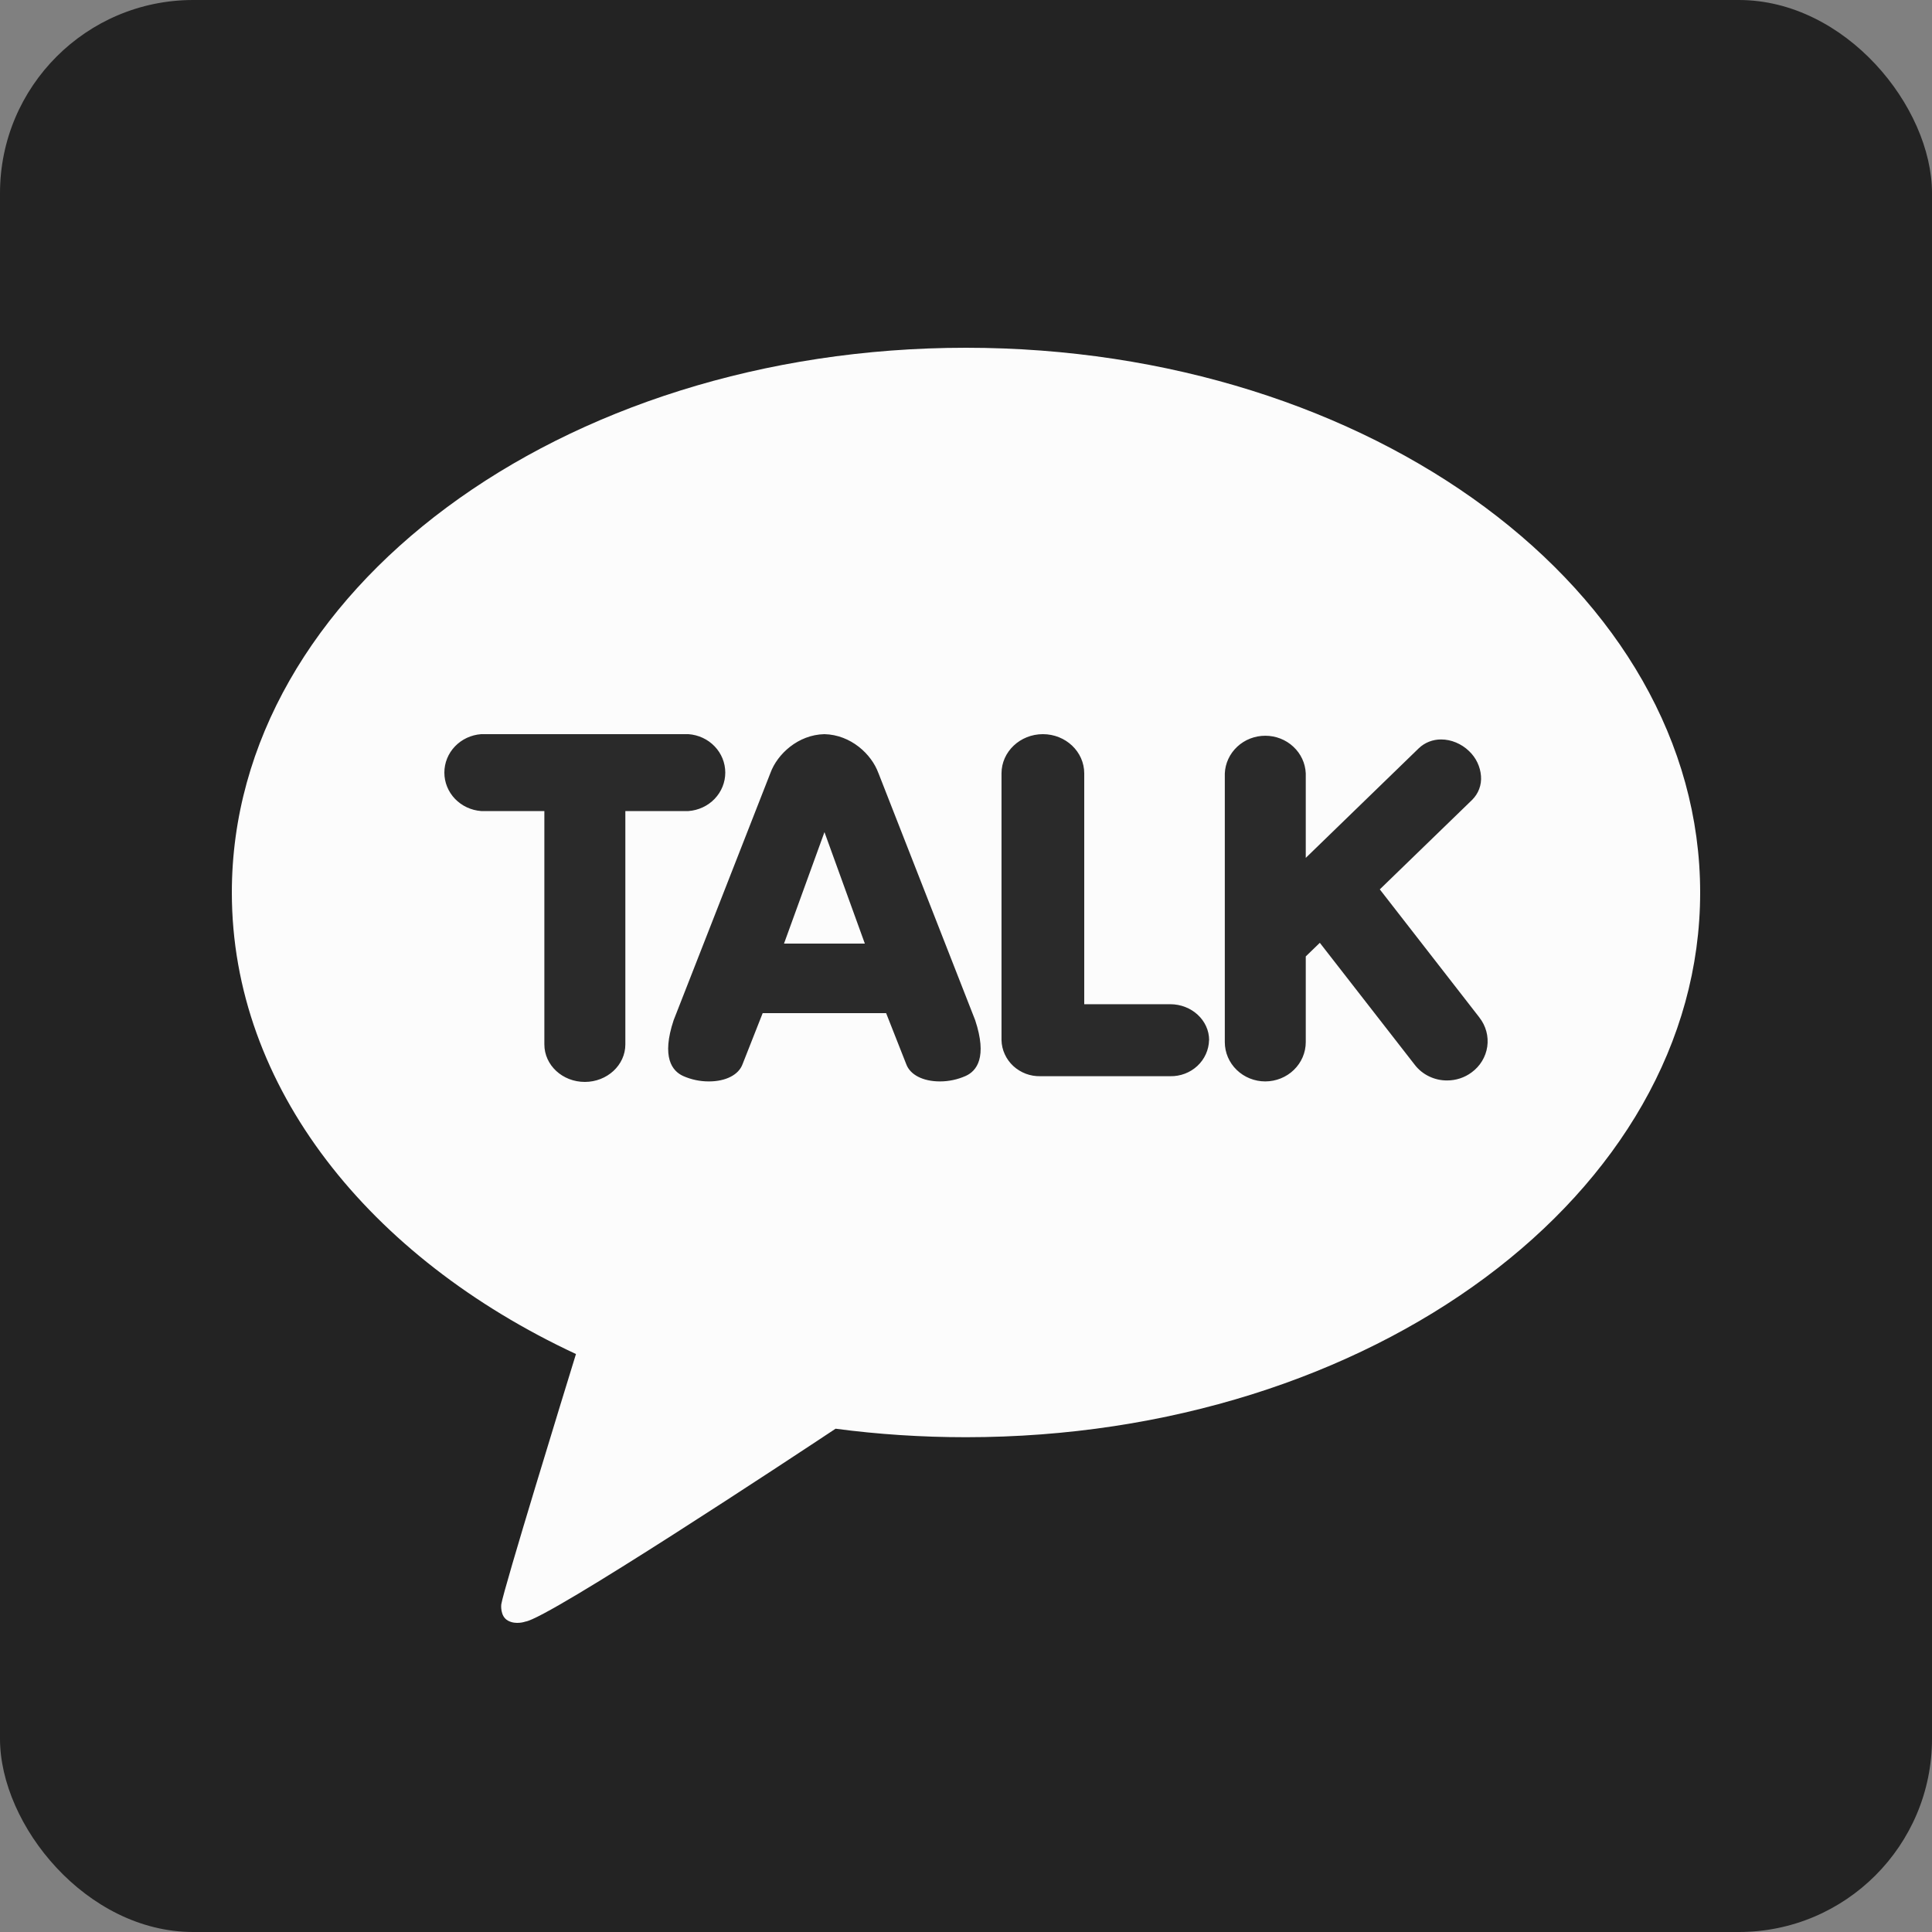 <svg width="50" height="50" viewBox="0 0 50 50" fill="none" xmlns="http://www.w3.org/2000/svg">
<rect x="0" y="0" width="50" height="50" fill="#808080" stroke="none"/>
<rect width="50" height="50" rx="5" fill="#232323"/>
<path d="M25 37.195C23.848 37.195 22.72 37.12 21.625 36.975C20.53 37.701 14.194 41.888 13.596 41.967C13.596 41.967 13.352 42.057 13.144 41.941C12.935 41.825 12.973 41.521 12.973 41.521C13.035 41.118 14.615 35.987 14.906 35.042C9.556 32.548 6 28.131 6 23.099C6 15.312 14.506 9 25 9C35.494 9 44 15.312 44 23.099C44 30.883 35.494 37.195 25 37.195Z" fill="#FCFCFC"/>
<path d="M17.819 20.99H16.184V27.029C16.184 27.564 15.714 28 15.135 28C14.556 28 14.088 27.566 14.088 27.029V20.99H12.453C12.194 20.971 11.952 20.858 11.775 20.674C11.598 20.489 11.5 20.247 11.5 19.995C11.5 19.743 11.598 19.5 11.775 19.316C11.952 19.131 12.194 19.019 12.453 19H17.818C18.076 19.019 18.319 19.131 18.495 19.316C18.672 19.5 18.77 19.743 18.77 19.995C18.77 20.247 18.672 20.489 18.495 20.674C18.319 20.858 18.076 20.971 17.818 20.99H17.819ZM38.287 26.334C38.37 26.44 38.431 26.561 38.466 26.691C38.501 26.82 38.509 26.955 38.49 27.087C38.471 27.219 38.425 27.346 38.355 27.461C38.285 27.576 38.192 27.676 38.082 27.756C37.901 27.89 37.68 27.962 37.452 27.962C37.289 27.963 37.129 27.927 36.983 27.856C36.838 27.786 36.711 27.684 36.614 27.557L34.157 24.4L33.793 24.752V26.97C33.793 27.239 33.683 27.497 33.486 27.688C33.29 27.879 33.024 27.986 32.746 27.987C32.468 27.987 32.202 27.88 32.005 27.689C31.808 27.498 31.698 27.24 31.698 26.97V20.016C31.709 19.753 31.825 19.506 32.02 19.324C32.215 19.142 32.475 19.041 32.746 19.041C33.016 19.041 33.276 19.142 33.471 19.324C33.667 19.506 33.782 19.753 33.793 20.016V22.202L36.718 19.365C36.794 19.292 36.885 19.234 36.984 19.195C37.084 19.156 37.19 19.136 37.297 19.137C37.558 19.137 37.823 19.248 38.02 19.439C38.2 19.61 38.309 19.839 38.328 20.082C38.337 20.196 38.322 20.31 38.282 20.417C38.242 20.524 38.179 20.621 38.097 20.702L35.709 23.017L38.288 26.334H38.287ZM22.732 20.005C22.555 19.517 22.018 19.015 21.335 19C20.653 19.015 20.116 19.517 19.939 20.003L17.434 26.402C17.115 27.36 17.393 27.718 17.682 27.848C17.89 27.94 18.117 27.988 18.347 27.987C18.784 27.987 19.118 27.816 19.218 27.539L19.738 26.22H22.933L23.453 27.539C23.553 27.816 23.887 27.987 24.325 27.987C24.554 27.987 24.781 27.939 24.99 27.846C25.278 27.718 25.556 27.362 25.237 26.401L22.732 20.003V20.005ZM20.29 24.42L21.337 21.535L22.382 24.42H20.29ZM31.29 26.919C31.284 27.172 31.175 27.412 30.987 27.587C30.798 27.762 30.546 27.857 30.286 27.852H26.925C26.796 27.855 26.667 27.833 26.547 27.788C26.427 27.742 26.316 27.674 26.223 27.588C26.13 27.501 26.055 27.398 26.003 27.283C25.95 27.168 25.922 27.045 25.919 26.919V20.016C25.919 19.455 26.4 19 26.99 19C27.581 19 28.06 19.455 28.06 20.016V25.989H30.286C30.839 25.989 31.292 26.406 31.292 26.919H31.29Z" fill="#2A2A2A"/>
</svg>
